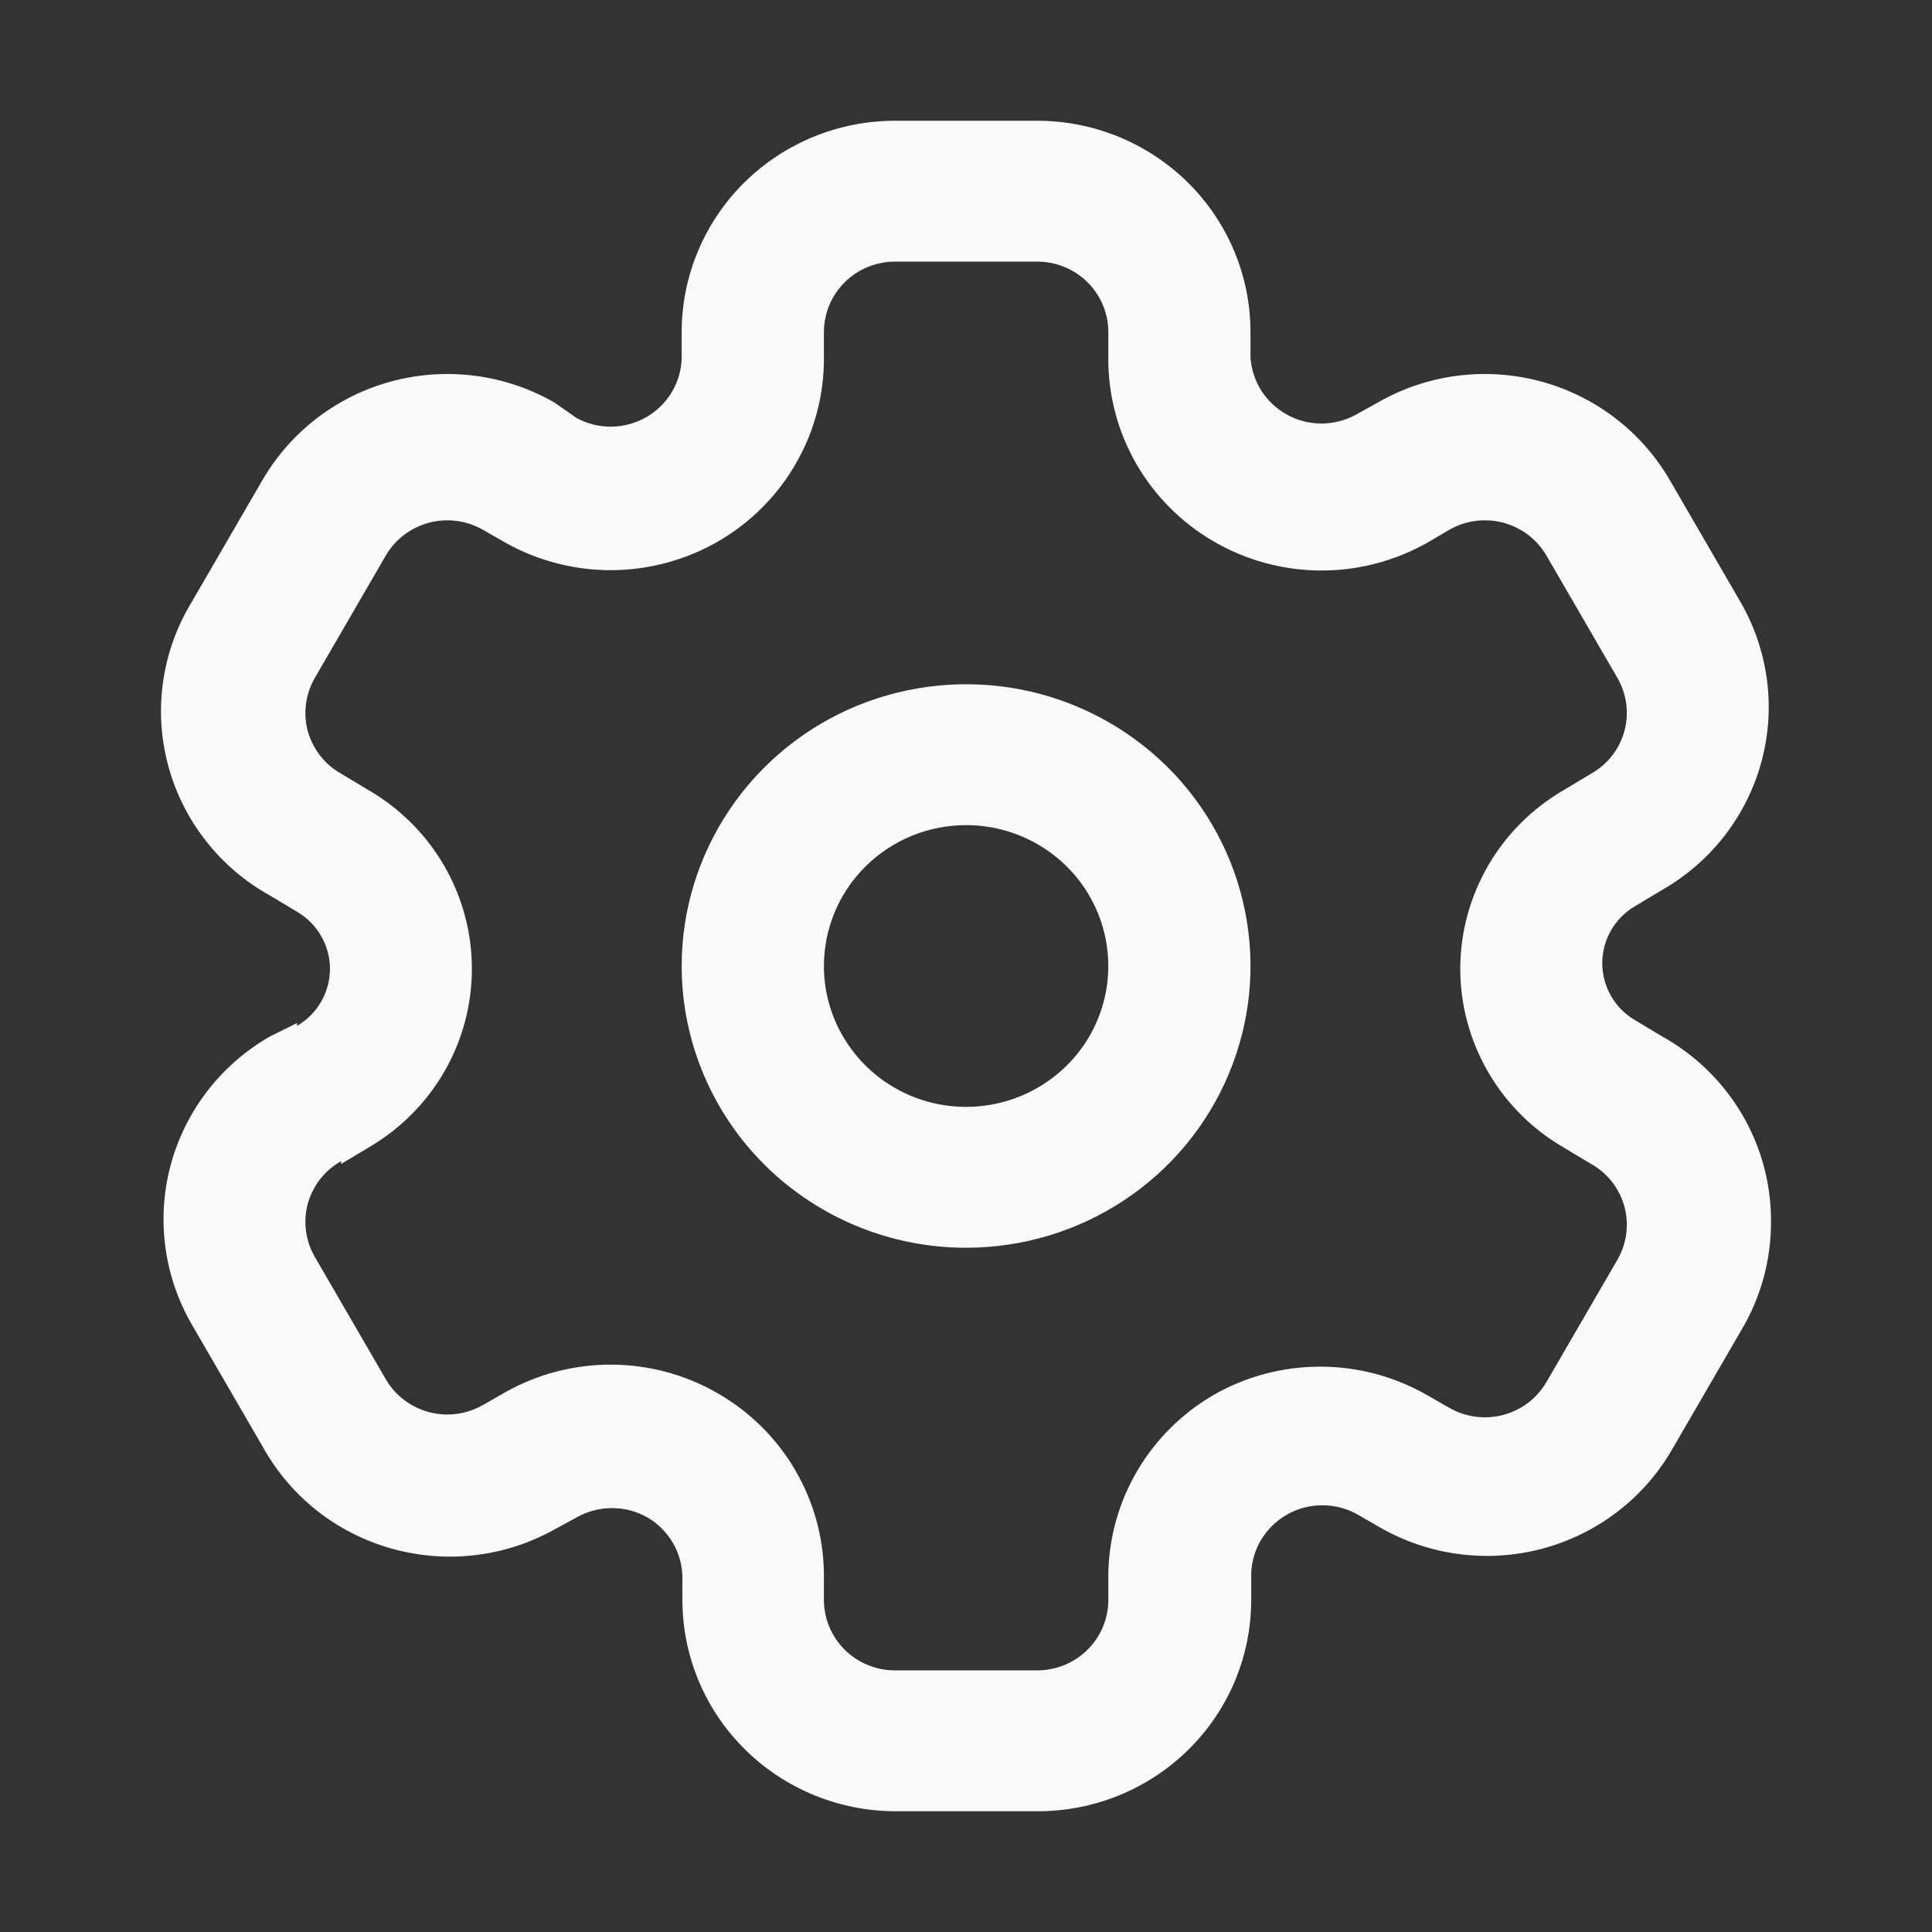 <svg width="24" height="24" viewBox="0 0 24 24" fill="none" xmlns="http://www.w3.org/2000/svg">
<rect x="0" y="0" width="24" height="24" fill="#333333" stroke="none"/>
<path fill-rule="evenodd" clip-rule="evenodd" d="M3.354 12.875L3.69 12.709V12.744C3.814 12.671 3.918 12.568 3.989 12.443C4.061 12.319 4.099 12.178 4.099 12.035C4.099 11.892 4.061 11.751 3.989 11.627C3.918 11.502 3.814 11.399 3.69 11.326L3.354 11.125C3.044 10.953 2.772 10.721 2.555 10.442C2.337 10.164 2.178 9.845 2.088 9.505C1.997 9.164 1.976 8.809 2.027 8.461C2.078 8.112 2.199 7.777 2.383 7.476L3.266 5.954C3.619 5.352 4.198 4.913 4.877 4.734C5.556 4.555 6.279 4.651 6.887 5L7.161 5.192C7.295 5.265 7.444 5.302 7.597 5.3C7.749 5.298 7.898 5.257 8.029 5.182C8.16 5.106 8.27 4.998 8.347 4.868C8.424 4.738 8.466 4.591 8.468 4.44V4.125C8.468 3.429 8.748 2.761 9.244 2.269C9.741 1.777 10.415 1.5 11.118 1.5H12.885C13.587 1.5 14.261 1.777 14.758 2.269C15.255 2.761 15.534 3.429 15.534 4.125V4.44C15.544 4.586 15.59 4.728 15.668 4.852C15.747 4.976 15.857 5.079 15.986 5.15C16.115 5.222 16.26 5.26 16.408 5.261C16.556 5.262 16.702 5.227 16.833 5.157L17.116 5C17.723 4.651 18.446 4.555 19.125 4.734C19.805 4.913 20.384 5.352 20.737 5.954L21.62 7.476C21.969 8.079 22.063 8.794 21.881 9.464C21.699 10.135 21.256 10.707 20.648 11.055L20.313 11.256C20.188 11.329 20.085 11.432 20.013 11.557C19.942 11.681 19.904 11.822 19.904 11.965C19.904 12.108 19.942 12.249 20.013 12.373C20.085 12.498 20.188 12.601 20.313 12.674L20.648 12.875C21.062 13.105 21.405 13.441 21.643 13.847C21.881 14.253 22.004 14.715 22 15.185C22 15.646 21.879 16.098 21.647 16.497L20.763 18.02C20.411 18.622 19.831 19.061 19.152 19.24C18.473 19.419 17.75 19.323 17.142 18.974L16.868 18.816C16.734 18.739 16.582 18.699 16.427 18.699C16.271 18.699 16.119 18.739 15.985 18.816C15.854 18.891 15.745 18.998 15.667 19.127C15.59 19.255 15.547 19.401 15.543 19.551V19.875C15.543 20.571 15.264 21.239 14.767 21.731C14.27 22.223 13.596 22.5 12.893 22.5H11.127C10.424 22.5 9.75 22.223 9.253 21.731C8.756 21.239 8.477 20.571 8.477 19.875V19.586C8.474 19.437 8.433 19.292 8.357 19.163C8.281 19.035 8.174 18.927 8.044 18.851C7.91 18.774 7.758 18.734 7.603 18.734C7.448 18.734 7.295 18.774 7.161 18.851L6.887 19C6.582 19.17 6.246 19.279 5.898 19.319C5.55 19.36 5.198 19.331 4.861 19.236C4.524 19.141 4.21 18.981 3.936 18.765C3.662 18.548 3.435 18.28 3.266 17.976L2.383 16.454C2.034 15.851 1.94 15.136 2.122 14.466C2.304 13.795 2.747 13.223 3.354 12.875ZM4.573 14.258L4.238 14.459V14.424C4.136 14.481 4.047 14.558 3.976 14.649C3.905 14.741 3.853 14.846 3.822 14.957C3.764 15.179 3.796 15.415 3.911 15.614L4.794 17.136C4.852 17.236 4.93 17.323 5.023 17.393C5.115 17.462 5.221 17.513 5.333 17.543C5.445 17.572 5.563 17.579 5.678 17.563C5.793 17.547 5.904 17.509 6.004 17.451L6.278 17.294C6.68 17.068 7.134 16.95 7.596 16.952C8.058 16.954 8.511 17.075 8.911 17.305C9.311 17.534 9.644 17.862 9.876 18.258C10.108 18.654 10.232 19.102 10.235 19.56V19.875C10.235 20.107 10.328 20.33 10.494 20.494C10.659 20.658 10.884 20.75 11.118 20.75H12.885C13.119 20.75 13.344 20.658 13.509 20.494C13.675 20.33 13.768 20.107 13.768 19.875V19.551C13.775 19.101 13.899 18.66 14.128 18.27C14.357 17.881 14.683 17.557 15.075 17.329C15.478 17.098 15.935 16.977 16.4 16.977C16.865 16.977 17.322 17.098 17.725 17.329L17.999 17.486C18.099 17.544 18.21 17.582 18.325 17.598C18.44 17.614 18.557 17.607 18.67 17.578C18.782 17.548 18.888 17.497 18.98 17.428C19.073 17.358 19.15 17.271 19.209 17.171L20.092 15.649C20.207 15.45 20.239 15.214 20.18 14.992C20.15 14.881 20.098 14.776 20.027 14.684C19.956 14.593 19.867 14.516 19.765 14.459L19.43 14.258C19.037 14.031 18.712 13.707 18.486 13.317C18.26 12.927 18.14 12.485 18.14 12.035C18.14 11.585 18.26 11.143 18.486 10.753C18.712 10.363 19.037 10.039 19.43 9.812L19.765 9.611C19.867 9.554 19.956 9.477 20.027 9.386C20.098 9.294 20.15 9.189 20.18 9.078C20.239 8.856 20.207 8.62 20.092 8.421L19.209 6.899C19.15 6.799 19.073 6.712 18.98 6.642C18.888 6.573 18.782 6.522 18.67 6.492C18.557 6.463 18.44 6.456 18.325 6.472C18.21 6.487 18.099 6.526 17.999 6.584L17.716 6.75C17.311 6.975 16.854 7.092 16.389 7.087C15.925 7.082 15.47 6.956 15.07 6.722C14.67 6.488 14.339 6.154 14.111 5.754C13.882 5.353 13.764 4.9 13.768 4.44V4.125C13.768 3.893 13.675 3.67 13.509 3.506C13.344 3.342 13.119 3.25 12.885 3.25H11.118C10.884 3.25 10.659 3.342 10.494 3.506C10.328 3.67 10.235 3.893 10.235 4.125V4.44C10.238 4.901 10.119 5.354 9.889 5.754C9.66 6.155 9.328 6.489 8.927 6.722C8.526 6.955 8.07 7.079 7.605 7.083C7.14 7.086 6.682 6.968 6.278 6.741L6.004 6.584C5.904 6.526 5.793 6.487 5.678 6.472C5.563 6.456 5.445 6.463 5.333 6.492C5.221 6.522 5.115 6.573 5.023 6.642C4.93 6.712 4.852 6.799 4.794 6.899L3.911 8.421C3.796 8.62 3.764 8.856 3.822 9.078C3.853 9.189 3.905 9.294 3.976 9.386C4.047 9.477 4.136 9.554 4.238 9.611L4.573 9.812C4.965 10.039 5.291 10.363 5.517 10.753C5.743 11.143 5.862 11.585 5.862 12.035C5.862 12.485 5.743 12.927 5.517 13.317C5.291 13.707 4.965 14.031 4.573 14.258ZM13.964 14.91C13.383 15.295 12.7 15.5 12.001 15.5C11.064 15.5 10.166 15.131 9.503 14.475C8.841 13.819 8.468 12.928 8.468 12C8.468 11.308 8.676 10.631 9.064 10.056C9.452 9.48 10.004 9.031 10.649 8.766C11.295 8.502 12.005 8.432 12.691 8.567C13.376 8.702 14.005 9.036 14.5 9.525C14.994 10.015 15.33 10.638 15.466 11.317C15.603 11.996 15.533 12.7 15.265 13.339C14.998 13.979 14.545 14.526 13.964 14.91ZM12.983 10.545C12.692 10.353 12.351 10.25 12.001 10.25C11.533 10.25 11.084 10.434 10.752 10.763C10.421 11.091 10.235 11.536 10.235 12C10.235 12.346 10.338 12.684 10.533 12.972C10.727 13.26 11.003 13.484 11.325 13.617C11.648 13.749 12.003 13.784 12.346 13.716C12.689 13.649 13.003 13.482 13.251 13.237C13.498 12.993 13.666 12.681 13.734 12.341C13.802 12.002 13.767 11.65 13.633 11.33C13.5 11.011 13.273 10.737 12.983 10.545Z" fill="#F9F9F9"/>
</svg>
